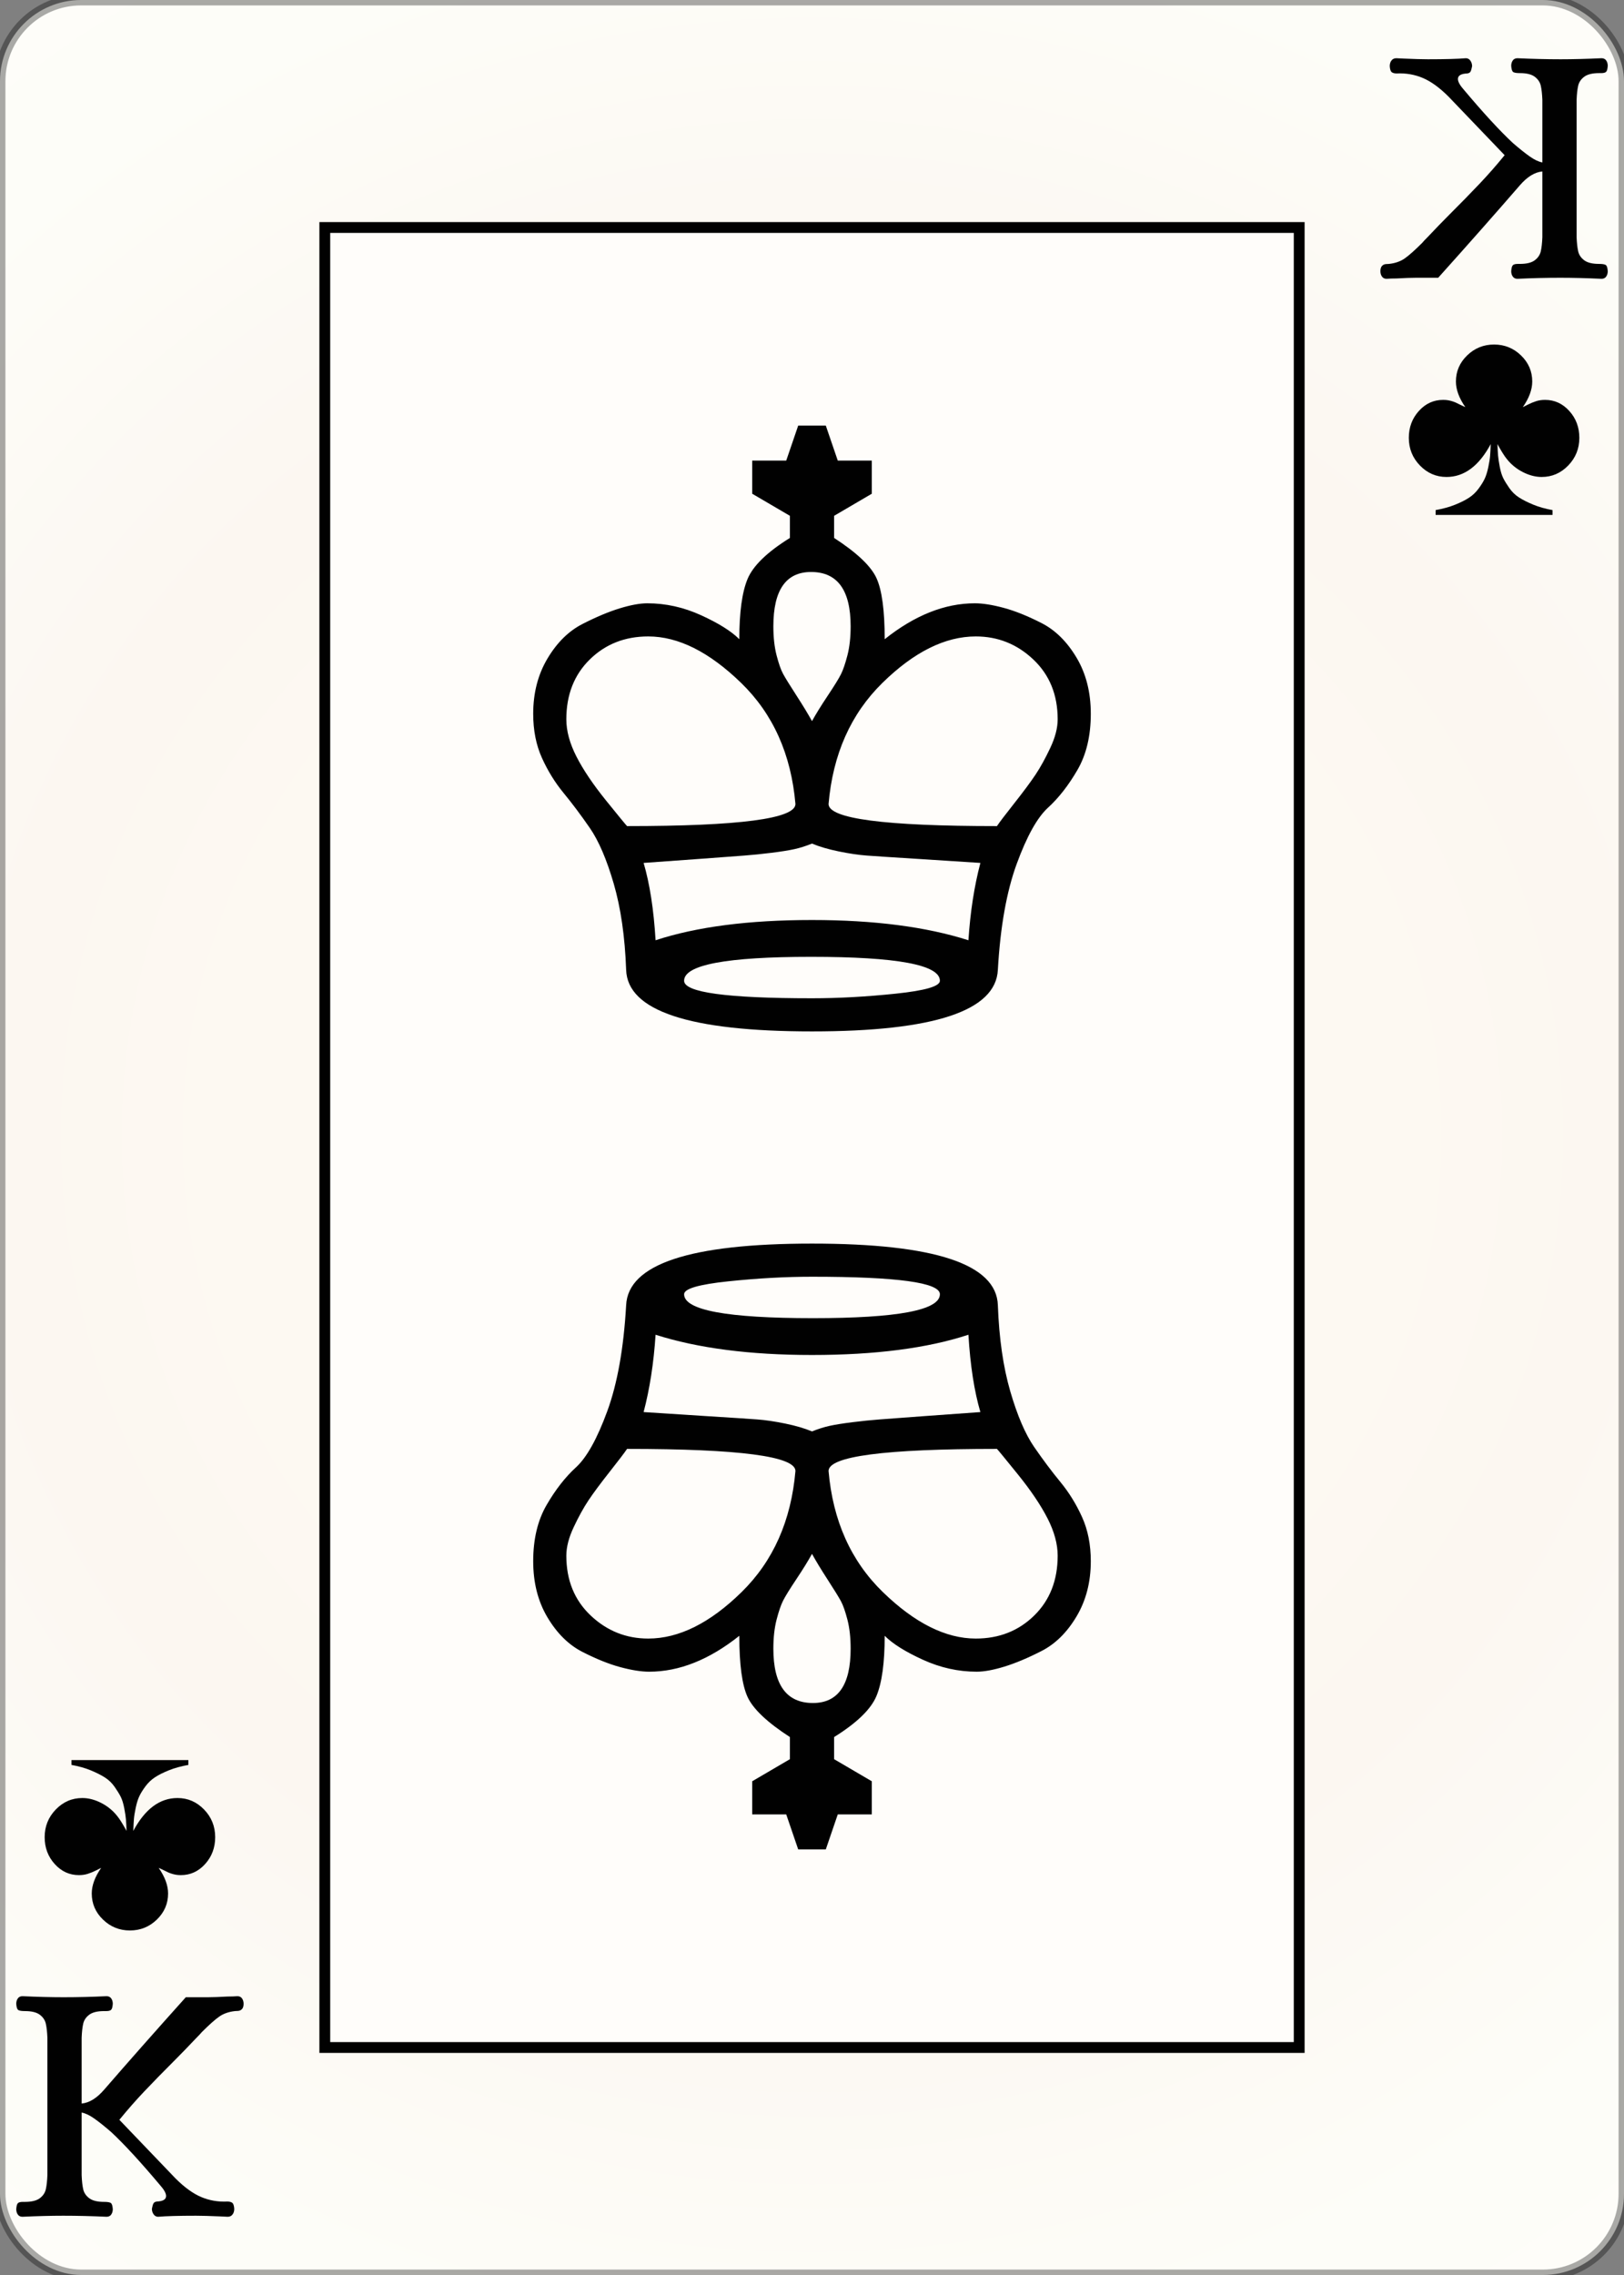 <svg width="150" height="210" id="card-webclub13">
<rect width="100%" height="100%" fill="#808080" stroke="none"/>
<radialGradient id="card-webwhitegradient" cx="75.0" cy="105.0" r="150" gradientTransform="matrix(1 0 0 1 0 -.25)" gradientUnits="userSpaceOnUse">
<stop stop-color="#FDFAF4" offset=".15"/>
<stop stop-color="#FDF9F2" offset=".35"/>
<stop stop-color="#FCF7F1" offset=".5"/>
<stop stop-color="#FDFDF8" offset=".75"/>
<stop stop-color="#FFFDFA" offset="1"/>
</radialGradient>
<rect x="0" y="0" rx="7.5" ry="7.5" width="150" height="210.0" stroke="rgba(1,1,1,0.333)" fill="url(#card-webwhitegradient)" />
<rect x="30.0" y="21.0" width="90.0" height="168.0" stroke="#010101" fill="#fffdfa" />
<path d="M59.788 55.689C59.108 55.689 58.258 55.844 57.238 56.156S55.071 56.949 53.796 57.601S51.445 59.315 50.567 60.788S49.249 63.961 49.249 65.887C49.249 67.417 49.518 68.776 50.057 69.966S51.261 72.233 52.054 73.196C52.847 74.159 53.654 75.235 54.476 76.425S56.034 79.329 56.686 81.567S57.72 86.453 57.833 89.513C57.946 93.309 63.669 95.207 75.0 95.207C86.275 95.207 91.997 93.309 92.167 89.513C92.394 85.547 92.975 82.289 93.909 79.74S95.807 75.462 96.799 74.555S98.697 72.487 99.518 71.071S100.751 67.927 100.751 65.887C100.751 63.904 100.312 62.176 99.433 60.703S97.479 58.167 96.204 57.516S93.768 56.397 92.72 56.114S90.779 55.689 90.042 55.689C87.266 55.689 84.49 56.793 81.714 59.003C81.714 56.34 81.459 54.456 80.949 53.351S79.136 51.014 77.04 49.655V47.615L80.524 45.575V42.516H77.38L76.275 39.286H73.725L72.62 42.516H69.476V45.575L72.96 47.615V49.655C70.864 50.958 69.561 52.218 69.051 53.436S68.286 56.51 68.286 59.003C67.55 58.266 66.374 57.53 64.759 56.793S61.487 55.689 59.788 55.689ZM75.0 66.567C74.66 65.944 74.178 65.15 73.555 64.187S72.521 62.558 72.323 62.19S71.926 61.255 71.728 60.49S71.431 58.833 71.431 57.813C71.431 54.47 72.592 52.799 74.915 52.799C77.351 52.799 78.569 54.47 78.569 57.813C78.569 58.833 78.47 59.725 78.272 60.49S77.875 61.836 77.677 62.233S77.068 63.295 76.445 64.23S75.34 65.944 75.0 66.567ZM59.873 58.748C62.649 58.748 65.51 60.179 68.456 63.04S73.074 69.626 73.47 74.216C73.47 75.575 68.286 76.255 57.918 76.255C57.805 76.142 57.153 75.349 55.963 73.876C54.773 72.402 53.867 71.057 53.244 69.839S52.309 67.473 52.309 66.397C52.309 64.131 53.031 62.289 54.476 60.873S57.72 58.748 59.873 58.748ZM59.448 79.655C61.091 79.541 62.861 79.414 64.759 79.272C66.657 79.131 67.989 79.031 68.754 78.975S70.354 78.833 71.261 78.72S72.875 78.493 73.385 78.38S74.433 78.097 75.0 77.87C75.68 78.153 76.501 78.394 77.465 78.592S79.292 78.918 80.057 78.975S82.337 79.131 84.603 79.272S88.853 79.541 90.552 79.655C89.986 81.808 89.618 84.187 89.448 86.793C85.538 85.547 80.722 84.924 75.0 84.924C69.164 84.924 64.348 85.547 60.552 86.793C60.382 83.961 60.014 81.581 59.448 79.655ZM90.127 58.748C92.167 58.748 93.938 59.456 95.439 60.873S97.691 64.131 97.691 66.397C97.691 67.19 97.465 68.068 97.011 69.031S96.105 70.816 95.652 71.496S94.547 73.054 93.697 74.131C92.847 75.207 92.309 75.915 92.082 76.255C81.714 76.255 76.53 75.575 76.53 74.216C76.926 69.626 78.584 65.901 81.501 63.04S87.295 58.748 90.127 58.748ZM74.915 88.323C82.847 88.323 86.813 89.06 86.813 90.533C86.813 91.043 85.453 91.439 82.734 91.723S77.436 92.148 75.0 92.148C67.125 92.148 63.187 91.609 63.187 90.533C63.187 89.06 67.096 88.323 74.915 88.323Z" fill="#010101" />
<path d="M90.212 154.311C90.892 154.311 91.742 154.156 92.762 153.844S94.929 153.051 96.204 152.399S98.555 150.685 99.433 149.212S100.751 146.039 100.751 144.113C100.751 142.583 100.482 141.224 99.943 140.034S98.739 137.767 97.946 136.804C97.153 135.841 96.346 134.765 95.524 133.575S93.966 130.671 93.314 128.433S92.28 123.547 92.167 120.487C92.054 116.691 86.331 114.793 75.0 114.793C63.725 114.793 58.003 116.691 57.833 120.487C57.606 124.453 57.025 127.711 56.091 130.26S54.193 134.538 53.201 135.445S51.303 137.513 50.482 138.929S49.249 142.073 49.249 144.113C49.249 146.096 49.688 147.824 50.567 149.297S52.521 151.833 53.796 152.484S56.232 153.603 57.28 153.886S59.221 154.311 59.958 154.311C62.734 154.311 65.51 153.207 68.286 150.997C68.286 153.66 68.541 155.544 69.051 156.649S70.864 158.986 72.96 160.345V162.385L69.476 164.425V167.484H72.62L73.725 170.714H76.275L77.38 167.484H80.524V164.425L77.04 162.385V160.345C79.136 159.042 80.439 157.782 80.949 156.564S81.714 153.49 81.714 150.997C82.45 151.734 83.626 152.47 85.241 153.207S88.513 154.311 90.212 154.311ZM75.0 143.433C75.34 144.056 75.822 144.85 76.445 145.813S77.479 147.442 77.677 147.81S78.074 148.745 78.272 149.51S78.569 151.167 78.569 152.187C78.569 155.53 77.408 157.201 75.085 157.201C72.649 157.201 71.431 155.53 71.431 152.187C71.431 151.167 71.53 150.275 71.728 149.51S72.125 148.164 72.323 147.767S72.932 146.705 73.555 145.77S74.66 144.056 75.0 143.433ZM90.127 151.252C87.351 151.252 84.49 149.821 81.544 146.96S76.926 140.374 76.53 135.784C76.53 134.425 81.714 133.745 92.082 133.745C92.195 133.858 92.847 134.651 94.037 136.124C95.227 137.598 96.133 138.943 96.756 140.161S97.691 142.527 97.691 143.603C97.691 145.869 96.969 147.711 95.524 149.127S92.28 151.252 90.127 151.252ZM90.552 130.345C88.909 130.459 87.139 130.586 85.241 130.728C83.343 130.869 82.011 130.969 81.246 131.025S79.646 131.167 78.739 131.28S77.125 131.507 76.615 131.62S75.567 131.903 75.0 132.13C74.32 131.847 73.499 131.606 72.535 131.408S70.708 131.082 69.943 131.025S67.663 130.869 65.397 130.728S61.147 130.459 59.448 130.345C60.014 128.192 60.382 125.813 60.552 123.207C64.462 124.453 69.278 125.076 75.0 125.076C80.836 125.076 85.652 124.453 89.448 123.207C89.618 126.039 89.986 128.419 90.552 130.345ZM59.873 151.252C57.833 151.252 56.062 150.544 54.561 149.127S52.309 145.869 52.309 143.603C52.309 142.81 52.535 141.932 52.989 140.969S53.895 139.184 54.348 138.504S55.453 136.946 56.303 135.869C57.153 134.793 57.691 134.085 57.918 133.745C68.286 133.745 73.47 134.425 73.47 135.784C73.074 140.374 71.416 144.099 68.499 146.96S62.705 151.252 59.873 151.252ZM75.085 121.677C67.153 121.677 63.187 120.94 63.187 119.467C63.187 118.957 64.547 118.561 67.266 118.277S72.564 117.852 75.0 117.852C82.875 117.852 86.813 118.391 86.813 119.467C86.813 120.94 82.904 121.677 75.085 121.677Z" fill="#010101" />
<path d="M148.356 25.528Q148.5 25.32 148.5 25.033Q148.468 24.553 148.308 24.457T147.701 24.361Q146.774 24.361 146.326 24.026T145.767 23.195T145.623 21.9V9.211Q145.655 8.412 145.767 7.916T146.326 7.085T147.701 6.749H147.893Q148.212 6.749 148.34 6.638T148.5 6.078Q148.5 5.791 148.356 5.583T147.925 5.375Q145.847 5.471 144.153 5.471Q142.235 5.471 140.158 5.375Q139.87 5.375 139.726 5.583T139.582 6.078Q139.614 6.558 139.774 6.654T140.381 6.749Q141.308 6.749 141.756 7.085T142.315 7.916T142.459 9.211V14.996Q141.947 14.9 141.308 14.453T139.742 13.206Q137.952 11.544 135.235 8.316Q134.66 7.676 134.66 7.293Q134.66 6.813 135.523 6.781Q135.747 6.749 135.826 6.606T135.97 6.11Q135.97 5.823 135.811 5.599T135.395 5.375Q134.276 5.471 131.879 5.471Q131.112 5.471 129.642 5.407L128.97 5.375Q128.683 5.375 128.523 5.583T128.363 6.11Q128.395 6.558 128.555 6.67T129.002 6.781Q130.281 6.718 131.416 7.197T133.797 8.923L138.975 14.325Q137.856 15.699 136.674 16.946T133.829 19.854Q132.998 20.686 131.847 21.9Q131.495 22.252 131.368 22.412Q130.345 23.434 129.753 23.85T128.299 24.361Q128.235 24.361 128.011 24.377T127.644 24.553T127.5 25.033Q127.5 25.32 127.644 25.528T128.075 25.736Q128.459 25.704 129.002 25.704Q130.153 25.64 130.792 25.64H132.838Q137.057 20.941 140.381 17.106Q141.404 15.923 142.459 15.827V21.9Q142.427 22.699 142.315 23.195T141.756 24.026T140.381 24.361H140.189Q139.87 24.361 139.742 24.473T139.582 25.033Q139.582 25.32 139.726 25.528T140.158 25.736Q142.203 25.64 144.121 25.64Q145.847 25.64 147.925 25.736Q148.212 25.736 148.356 25.528Z" fill="#010101" />
<path d="M137.688 40.994C137.673 41.44 137.654 41.801 137.632 42.076C137.61 42.351 137.554 42.701 137.465 43.125S137.268 43.898 137.141 44.173S136.825 44.757 136.572 45.099S136.022 45.724 135.68 45.947S134.907 46.385 134.386 46.594S133.271 46.965 132.601 47.084V47.531H143.399V47.084C142.729 46.965 142.135 46.798 141.614 46.582S140.658 46.147 140.309 45.924S139.662 45.415 139.417 45.065S138.982 44.407 138.848 44.14S138.606 43.522 138.524 43.091S138.39 42.314 138.368 42.054C138.346 41.793 138.327 41.44 138.312 40.994C138.669 41.648 138.959 42.109 139.182 42.377C139.584 42.883 140.078 43.284 140.666 43.582C141.253 43.879 141.83 44.028 142.395 44.028C143.347 44.028 144.165 43.675 144.849 42.968S145.875 41.41 145.875 40.414C145.875 39.447 145.566 38.622 144.949 37.938S143.585 36.912 142.707 36.912C142.41 36.912 142.135 36.952 141.882 37.034S141.376 37.22 141.123 37.347L140.655 37.581C141.235 36.748 141.525 35.96 141.525 35.216C141.525 34.279 141.179 33.476 140.487 32.807S138.967 31.803 138.0 31.803S136.204 32.137 135.513 32.807S134.475 34.279 134.475 35.216C134.475 35.96 134.765 36.748 135.345 37.581C135.241 37.536 135.096 37.469 134.91 37.38S134.587 37.224 134.498 37.179S134.293 37.09 134.152 37.045S133.873 36.967 133.739 36.945S133.456 36.912 133.293 36.912C132.415 36.912 131.668 37.254 131.051 37.938S130.125 39.447 130.125 40.414C130.125 41.41 130.467 42.262 131.151 42.968S132.653 44.028 133.605 44.028C135.241 44.028 136.602 43.017 137.688 40.994Z" fill="#010101" />
<path d="M1.644 184.472Q1.5 184.68 1.5 184.967Q1.532 185.447 1.692 185.543T2.299 185.639Q3.226 185.639 3.674 185.974T4.233 186.805T4.377 188.1V200.789Q4.345 201.588 4.233 202.084T3.674 202.915T2.299 203.251H2.107Q1.788 203.251 1.66 203.362T1.5 203.922Q1.5 204.209 1.644 204.417T2.075 204.625Q4.153 204.529 5.847 204.529Q7.765 204.529 9.842 204.625Q10.13 204.625 10.274 204.417T10.418 203.922Q10.386 203.442 10.226 203.346T9.619 203.251Q8.692 203.251 8.244 202.915T7.685 202.084T7.541 200.789V195.004Q8.053 195.1 8.692 195.547T10.258 196.794Q12.048 198.456 14.765 201.684Q15.34 202.324 15.34 202.707Q15.34 203.187 14.477 203.219Q14.253 203.251 14.174 203.394T14.03 203.89Q14.03 204.177 14.189 204.401T14.605 204.625Q15.724 204.529 18.121 204.529Q18.888 204.529 20.358 204.593L21.03 204.625Q21.317 204.625 21.477 204.417T21.637 203.89Q21.605 203.442 21.445 203.33T20.998 203.219Q19.719 203.282 18.584 202.803T16.203 201.077L11.025 195.675Q12.144 194.301 13.326 193.054T16.171 190.146Q17.002 189.314 18.153 188.1Q18.505 187.748 18.632 187.588Q19.655 186.566 20.247 186.15T21.701 185.639Q21.765 185.639 21.989 185.623T22.356 185.447T22.5 184.967Q22.5 184.68 22.356 184.472T21.925 184.264Q21.541 184.296 20.998 184.296Q19.847 184.36 19.208 184.36H17.162Q12.943 189.059 9.619 192.894Q8.596 194.077 7.541 194.173V188.1Q7.573 187.301 7.685 186.805T8.244 185.974T9.619 185.639H9.811Q10.13 185.639 10.258 185.527T10.418 184.967Q10.418 184.68 10.274 184.472T9.842 184.264Q7.797 184.36 5.879 184.36Q4.153 184.36 2.075 184.264Q1.788 184.264 1.644 184.472Z" fill="#010101" />
<path d="M12.312 169.006C12.327 168.56 12.346 168.199 12.368 167.924C12.39 167.649 12.446 167.299 12.535 166.875S12.732 166.102 12.859 165.827S13.175 165.243 13.428 164.901S13.978 164.276 14.32 164.053S15.093 163.615 15.614 163.406S16.729 163.035 17.399 162.916V162.469H6.601V162.916C7.271 163.035 7.865 163.202 8.386 163.418S9.342 163.853 9.691 164.076S10.338 164.585 10.583 164.935S11.018 165.593 11.152 165.86S11.394 166.478 11.476 166.909S11.61 167.686 11.632 167.946C11.654 168.207 11.673 168.56 11.688 169.006C11.331 168.352 11.041 167.891 10.818 167.623C10.416 167.117 9.922 166.716 9.334 166.418C8.747 166.121 8.17 165.972 7.605 165.972C6.653 165.972 5.835 166.325 5.151 167.032S4.125 168.59 4.125 169.586C4.125 170.553 4.434 171.378 5.051 172.062S6.415 173.088 7.293 173.088C7.59 173.088 7.865 173.048 8.118 172.966S8.624 172.78 8.877 172.653L9.345 172.419C8.765 173.252 8.475 174.04 8.475 174.784C8.475 175.721 8.821 176.524 9.513 177.193S11.033 178.197 12.0 178.197S13.796 177.863 14.487 177.193S15.525 175.721 15.525 174.784C15.525 174.04 15.235 173.252 14.655 172.419C14.759 172.464 14.904 172.531 15.09 172.62S15.413 172.776 15.502 172.821S15.707 172.91 15.848 172.955S16.127 173.033 16.261 173.055S16.544 173.088 16.707 173.088C17.585 173.088 18.332 172.746 18.949 172.062S19.875 170.553 19.875 169.586C19.875 168.59 19.533 167.738 18.849 167.032S17.347 165.972 16.395 165.972C14.759 165.972 13.398 166.983 12.312 169.006Z" fill="#010101" />
</svg>
